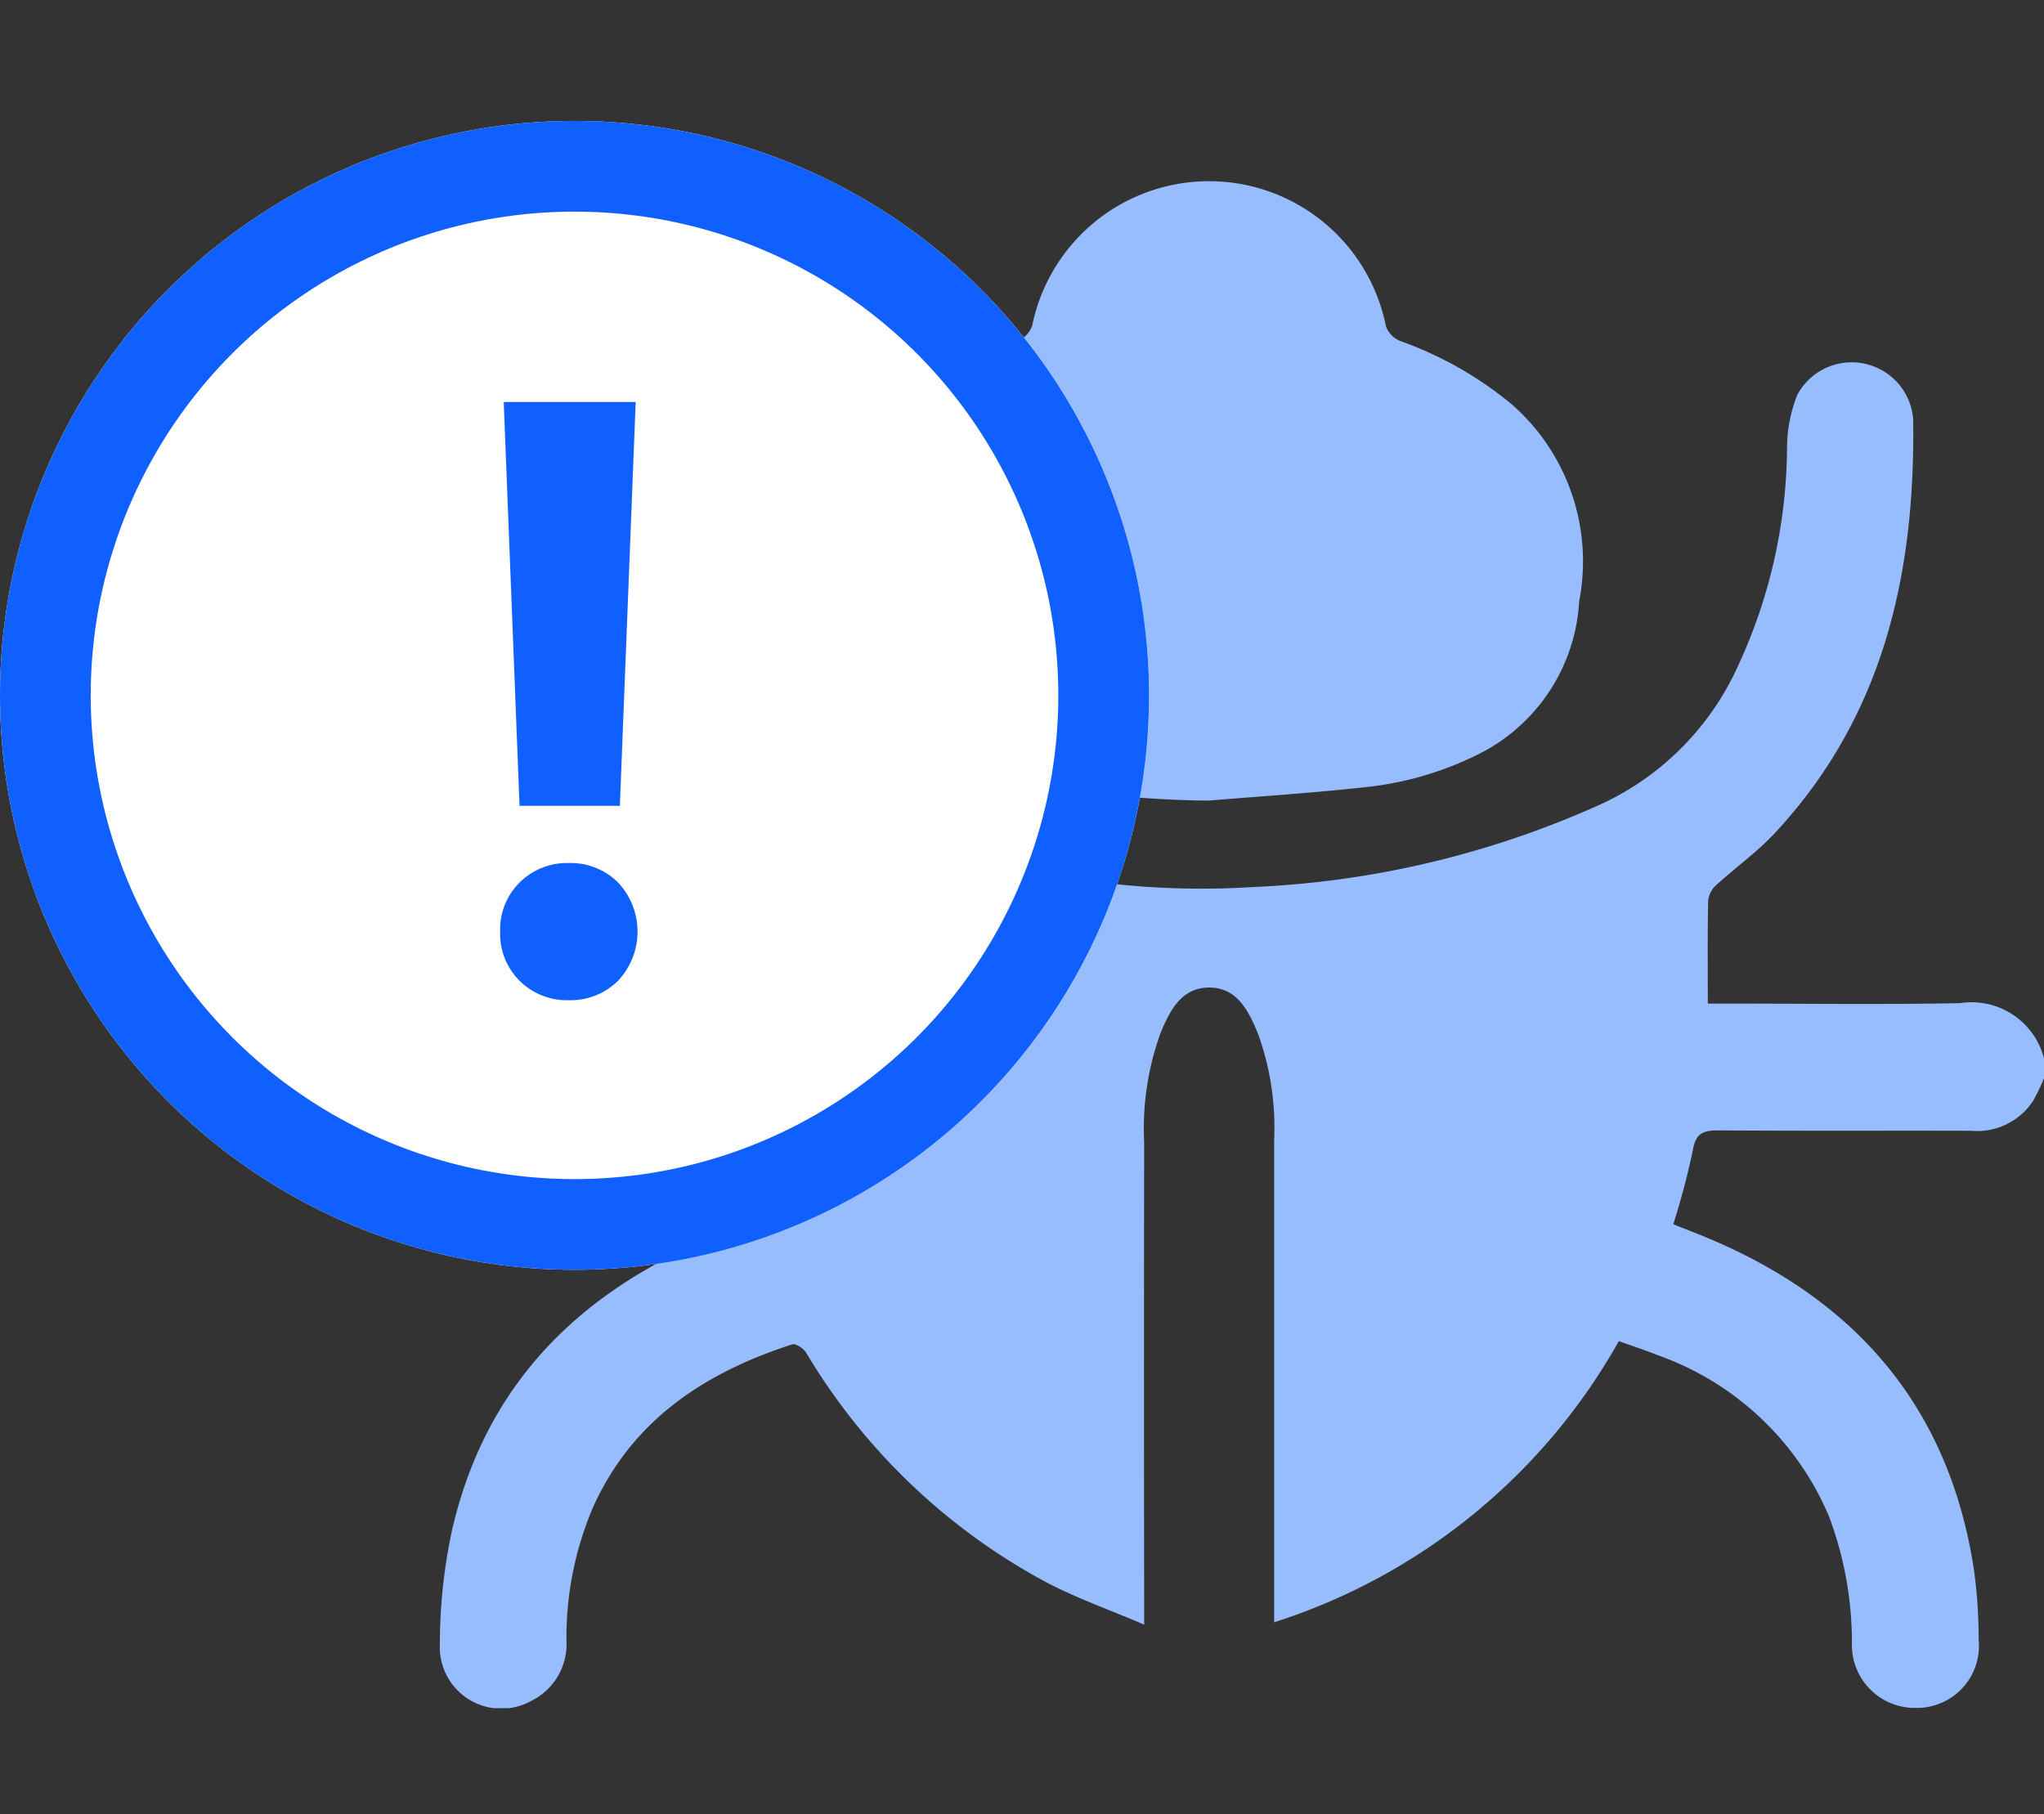 <svg id="report_a_bug_icon" data-name="report a bug_icon" xmlns="http://www.w3.org/2000/svg" xmlns:xlink="http://www.w3.org/1999/xlink" width="67.598" height="60" viewBox="0 0 67.598 60">
  <rect x="0" y="0" width="67.598" height="60" fill="#333333" stroke="none"/>
  <defs>
    <clipPath id="clip-path">
      <rect id="Rectangle_3261" data-name="Rectangle 3261" width="55.197" height="50.499" fill="#98bdff"/>
    </clipPath>
  </defs>
  <g id="Group_5495" data-name="Group 5495" transform="translate(-920 -4277.924)">
    <g id="Group_5466" data-name="Group 5466" transform="translate(932.401 4283.924)">
      <g id="Group_5465" data-name="Group 5465" clip-path="url(#clip-path)">
        <path id="Path_6126" data-name="Path 6126" d="M55.2,53.371a6.75,6.75,0,0,1-.37.762,2.212,2.212,0,0,1-2.035.978c-2.787-.008-5.574.008-8.36-.013-.507,0-.757.088-.851.659a25.265,25.265,0,0,1-.647,2.447c.291.115.6.234.913.36,5.059,2.047,8.224,5.64,9.04,11.126a17.1,17.1,0,0,1,.147,2.256A2.052,2.052,0,0,1,50.961,74.2a2.082,2.082,0,0,1-2.115-2.172,11.858,11.858,0,0,0-.758-4.162A9.63,9.63,0,0,0,42.4,62.525c-.41-.168-.834-.3-1.263-.457a20.071,20.071,0,0,1-11.4,9.3v-.68q0-7.631,0-15.261a9.128,9.128,0,0,0-.54-3.547c-.31-.746-.695-1.519-1.63-1.507-.9.012-1.281.767-1.584,1.5a9.266,9.266,0,0,0-.544,3.6q-.011,7.577,0,15.154v.817c-1.13-.482-2.205-.863-3.207-1.383a20.56,20.56,0,0,1-7.973-7.613c-.087-.139-.343-.31-.457-.273-2.894.934-5.286,2.5-6.587,5.383a10.978,10.978,0,0,0-.882,4.4A2.094,2.094,0,0,1,5.146,73.98a2.035,2.035,0,0,1-3-1.866,18.038,18.038,0,0,1,.391-3.736c1.1-4.879,4.242-7.975,8.769-9.812.3-.121.6-.229.9-.345-.248-.978-.472-1.933-.752-2.871-.037-.125-.366-.23-.56-.231q-4.288-.022-8.576-.007A2.1,2.1,0,0,1,.266,54a2.092,2.092,0,0,1,2.041-3.088c2.679-.019,5.358-.005,8.036-.005h.716c0-1.224.008-2.4-.012-3.583,0-.125-.15-.277-.269-.365C6.915,44.1,5.118,40.1,4.51,35.474c-.149-1.137-.209-2.289-.252-3.436a2.076,2.076,0,0,1,2.881-2.174,2.158,2.158,0,0,1,1.323,2.207,20.108,20.108,0,0,0,.657,5.116,11.19,11.19,0,0,0,3.4,5.754,4.685,4.685,0,0,0,1.273.779c1.943.789,3.869,1.646,5.865,2.275a27.187,27.187,0,0,0,9.379,1.054,31.158,31.158,0,0,0,11.6-2.782,9.216,9.216,0,0,0,4.441-4.528A17.361,17.361,0,0,0,46.7,32.491a4.8,4.8,0,0,1,.335-1.713,2.04,2.04,0,0,1,3.836.789c.077,5.108-.978,9.856-4.6,13.724C45.7,45.9,45,46.4,44.378,46.966a.834.834,0,0,0-.285.51c-.026,1.113-.013,2.226-.013,3.428h.678c2.553,0,5.107.034,7.659-.014A2.472,2.472,0,0,1,55.2,52.724Z" transform="translate(-0.001 -23.709)" fill="#98bdff"/>
        <path id="Path_6127" data-name="Path 6127" d="M88.13,20.481a33.074,33.074,0,0,1-6.8-.761,6.84,6.84,0,0,1-4.524-2.948,8.259,8.259,0,0,1-.983-4.571c.063-2.946,1.765-4.787,4.19-6.112.58-.317,1.221-.52,1.813-.817a.9.9,0,0,0,.454-.494,5.967,5.967,0,0,1,11.7.013.833.833,0,0,0,.463.484,12.186,12.186,0,0,1,3.683,2.086,6.9,6.9,0,0,1,2.245,6.522A6.033,6.033,0,0,1,97.131,18.9a10.886,10.886,0,0,1-3.852,1.139c-1.712.187-3.432.3-5.149.44" transform="translate(-60.546 0)" fill="#98bdff"/>
      </g>
    </g>
    <g id="Ellipse_652" data-name="Ellipse 652" transform="translate(920 4281.924)" fill="#fff" stroke="#1060ff" stroke-width="3">
      <circle cx="19" cy="19" r="19" stroke="none"/>
      <circle cx="19" cy="19" r="17.5" fill="none"/>
    </g>
    <path id="Path_6128" data-name="Path 6128" d="M1.859,28.295H-1.459l-.523-13.357H2.382ZM-2.1,32.456a2.186,2.186,0,0,1,.65-1.631A2.225,2.225,0,0,1,.17,30.187a2.225,2.225,0,0,1,1.623.638,2.371,2.371,0,0,1,0,3.262,2.225,2.225,0,0,1-1.623.638,2.225,2.225,0,0,1-1.623-.638A2.186,2.186,0,0,1-2.1,32.456Z" transform="translate(938.641 4276.282)" fill="#1060ff"/>
  </g>
  <rect id="Rectangle_3269" data-name="Rectangle 3269" width="60" height="60" transform="translate(4)" fill="none"/>
</svg>

